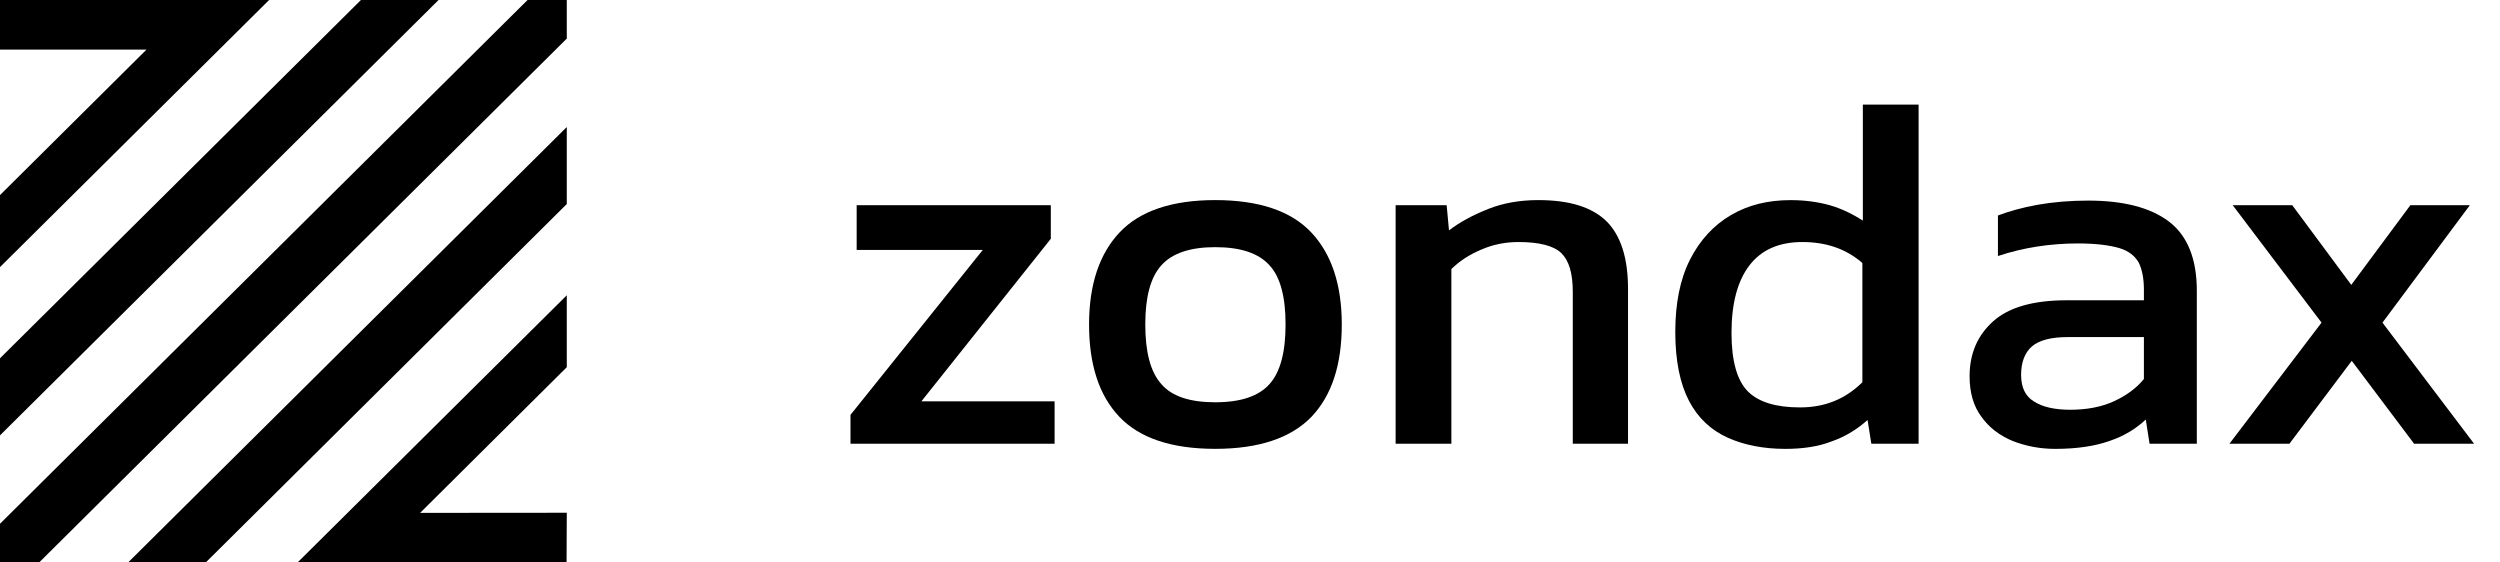 <svg width="80" height="18" viewBox="0 0 80 18" fill="none" xmlns="http://www.w3.org/2000/svg">
<path d="M27.216 14.2V13.275L31.449 7.998H27.413V6.567H33.626V7.641L29.484 12.843H33.747V14.2H27.216Z" fill="#000000"/>
<path d="M38.886 14.363C37.495 14.363 36.467 14.021 35.817 13.335C35.167 12.649 34.85 11.665 34.85 10.383C34.85 9.101 35.182 8.118 35.832 7.432C36.482 6.746 37.51 6.403 38.886 6.403C40.277 6.403 41.305 6.746 41.955 7.432C42.605 8.118 42.937 9.101 42.937 10.383C42.937 11.665 42.62 12.649 41.97 13.335C41.305 14.021 40.277 14.363 38.886 14.363ZM38.886 12.873C39.702 12.873 40.277 12.679 40.624 12.291C40.972 11.904 41.138 11.263 41.138 10.383C41.138 9.504 40.972 8.863 40.624 8.49C40.277 8.103 39.702 7.909 38.886 7.909C38.085 7.909 37.51 8.103 37.163 8.49C36.815 8.878 36.649 9.504 36.649 10.383C36.649 11.263 36.815 11.904 37.163 12.291C37.495 12.679 38.07 12.873 38.886 12.873Z" fill="#000000"/>
<path d="M44.66 14.2V6.567H46.293L46.368 7.372C46.716 7.104 47.139 6.88 47.623 6.687C48.107 6.493 48.651 6.403 49.225 6.403C50.223 6.403 50.949 6.627 51.417 7.089C51.871 7.551 52.097 8.267 52.097 9.25V14.2H50.329V9.34C50.329 8.744 50.208 8.341 49.966 8.103C49.724 7.864 49.256 7.745 48.59 7.745C48.182 7.745 47.789 7.819 47.411 7.983C47.018 8.147 46.701 8.356 46.444 8.61V14.2H44.66Z" fill="#000000"/>
<path d="M57.132 14.364C56.436 14.364 55.816 14.244 55.287 14.006C54.758 13.767 54.335 13.38 54.048 12.828C53.761 12.277 53.609 11.546 53.609 10.622C53.609 9.713 53.761 8.938 54.078 8.312C54.395 7.685 54.834 7.208 55.393 6.881C55.953 6.553 56.587 6.404 57.298 6.404C57.767 6.404 58.175 6.463 58.553 6.567C58.915 6.672 59.263 6.836 59.611 7.059V3.348H61.395V14.2H59.883L59.762 13.439C59.414 13.752 59.036 13.976 58.613 14.125C58.19 14.289 57.691 14.364 57.132 14.364ZM57.6 13.037C58.401 13.037 59.051 12.769 59.596 12.232V8.416C59.082 7.969 58.447 7.745 57.676 7.745C56.92 7.745 56.361 7.999 55.983 8.49C55.605 8.982 55.408 9.698 55.408 10.652C55.408 11.561 55.59 12.187 55.937 12.53C56.285 12.873 56.844 13.037 57.6 13.037Z" fill="#000000"/>
<path d="M65.763 14.364C65.279 14.364 64.826 14.275 64.403 14.111C63.979 13.932 63.647 13.678 63.405 13.336C63.148 12.993 63.027 12.56 63.027 12.039C63.027 11.308 63.284 10.727 63.783 10.28C64.282 9.833 65.068 9.609 66.126 9.609H68.605V9.266C68.605 8.908 68.544 8.61 68.439 8.402C68.318 8.193 68.121 8.029 67.819 7.939C67.517 7.85 67.078 7.79 66.504 7.79C65.597 7.79 64.735 7.925 63.934 8.193V6.896C64.282 6.762 64.705 6.643 65.204 6.553C65.703 6.464 66.247 6.419 66.821 6.419C67.955 6.419 68.817 6.643 69.406 7.09C69.996 7.537 70.298 8.282 70.298 9.296V14.2H68.786L68.665 13.425C68.348 13.723 67.955 13.962 67.501 14.111C67.048 14.275 66.458 14.364 65.763 14.364ZM66.247 13.112C66.776 13.112 67.245 13.023 67.638 12.844C68.031 12.665 68.363 12.426 68.605 12.128V10.787H66.156C65.627 10.787 65.249 10.891 65.022 11.085C64.796 11.278 64.675 11.591 64.675 11.994C64.675 12.396 64.811 12.68 65.083 12.844C65.355 13.023 65.748 13.112 66.247 13.112Z" fill="#000000"/>
<path d="M71.341 14.2L74.289 10.324L71.447 6.567H73.352L75.241 9.116L77.131 6.567H79.035L76.239 10.324L79.171 14.2H77.252L75.256 11.546L73.261 14.2H71.341Z" fill="#000000"/>
<path d="M0 0V1.587H4.688L0 6.243V8.547L8.611 0H0Z" fill="#000000"/>
<path d="M11.55 0L0 11.465V13.932L14.034 0H11.55Z" fill="#000000"/>
<path d="M0 16.76V18H1.251L18.137 1.235V0H16.882L0 16.76Z" fill="#000000"/>
<path d="M4.098 18L18.137 4.065V6.529L6.583 18H4.098Z" fill="#000000"/>
<path d="M9.522 17.999L18.137 9.449V11.75L13.444 16.412L18.137 16.408L18.13 17.999H9.522Z" fill="#000000"/>
</svg>
